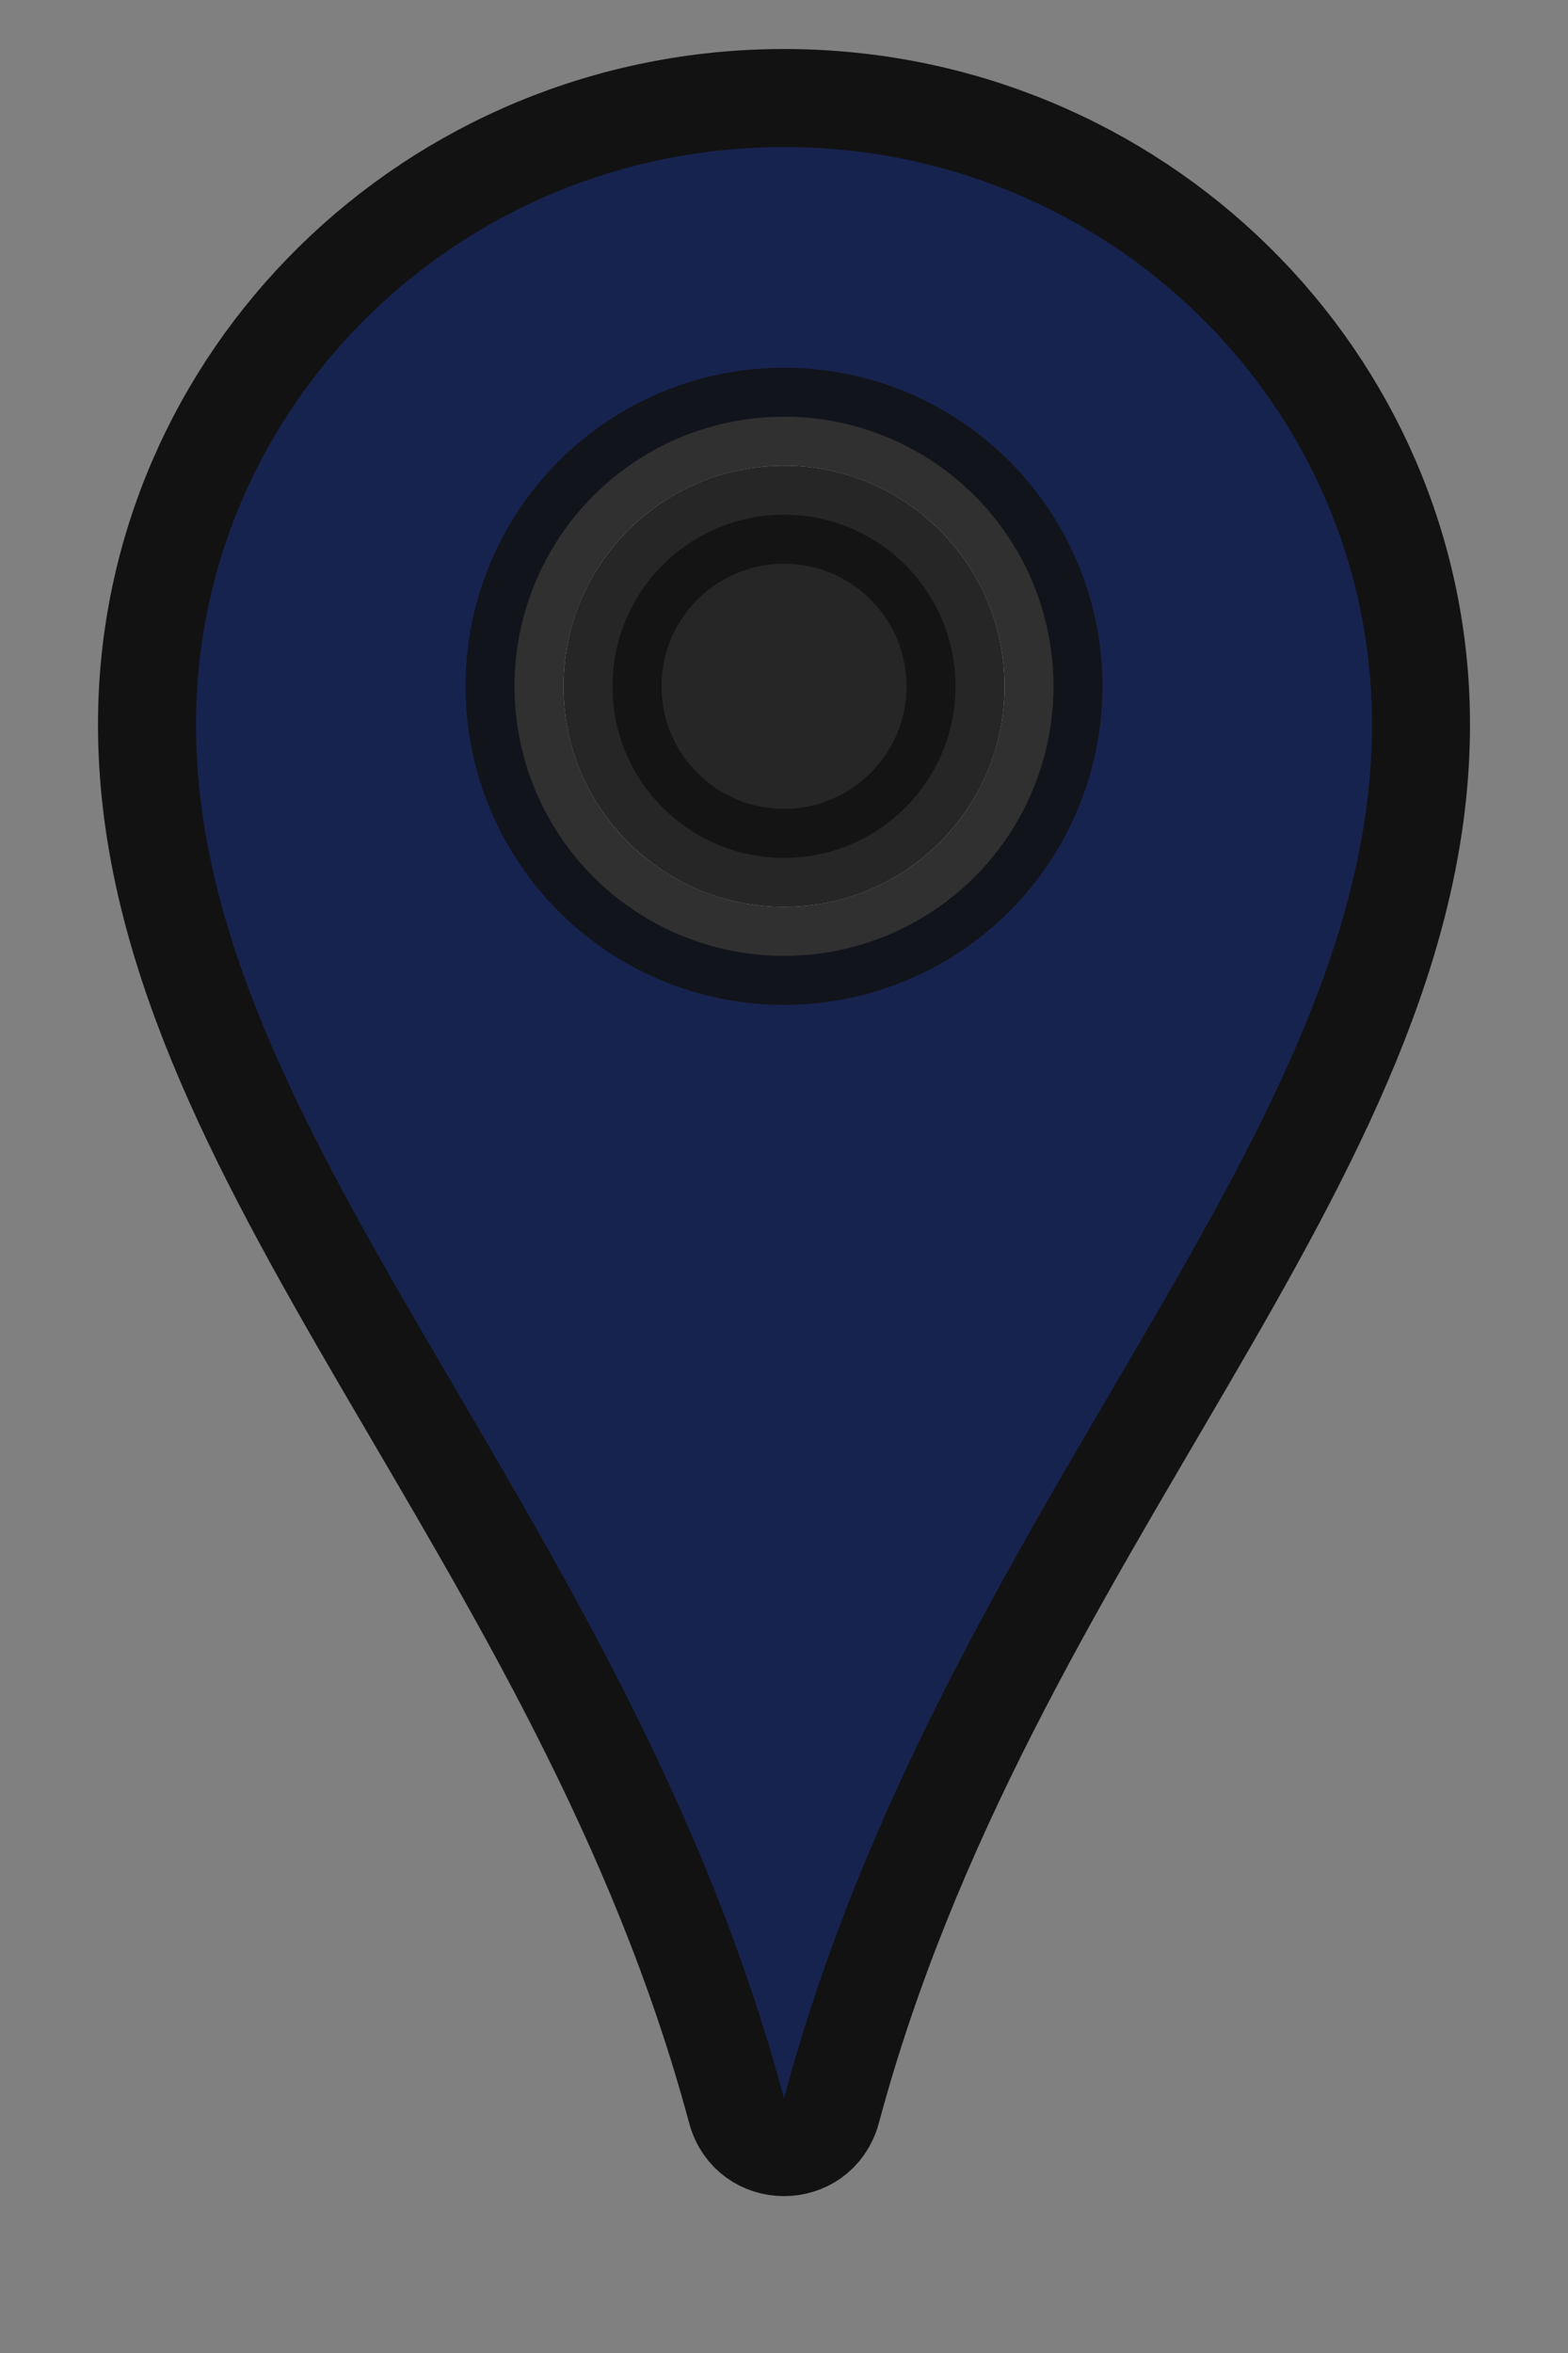 <?xml version="1.0" encoding="UTF-8"?>
<svg xmlns="http://www.w3.org/2000/svg" width="24" height="36" viewBox="0 0 32 48" aria-label="marker-navy">
  <rect x="0" y="0" width="32" height="48" fill="#808080" stroke="none"/>
  <g fill="none" stroke="#121212" stroke-width="2" stroke-linejoin="round">
    <path fill="#17234F" d="M16 2c-7.18 0-13 5.72-13 12.78 0 8.87 8.85 16.42 12.03 28.27.27 1 1.67 1 1.94 0C20.15 31.2 29 23.65 29 14.78 29 7.72 23.18 2 16 2Z"/>
    <circle cx="16" cy="14" r="5.5" fill="#ffffff" opacity="0.85"/>
    <circle cx="16" cy="14" r="3.5" fill="#121212" opacity="0.9"/>
  </g>
</svg>
